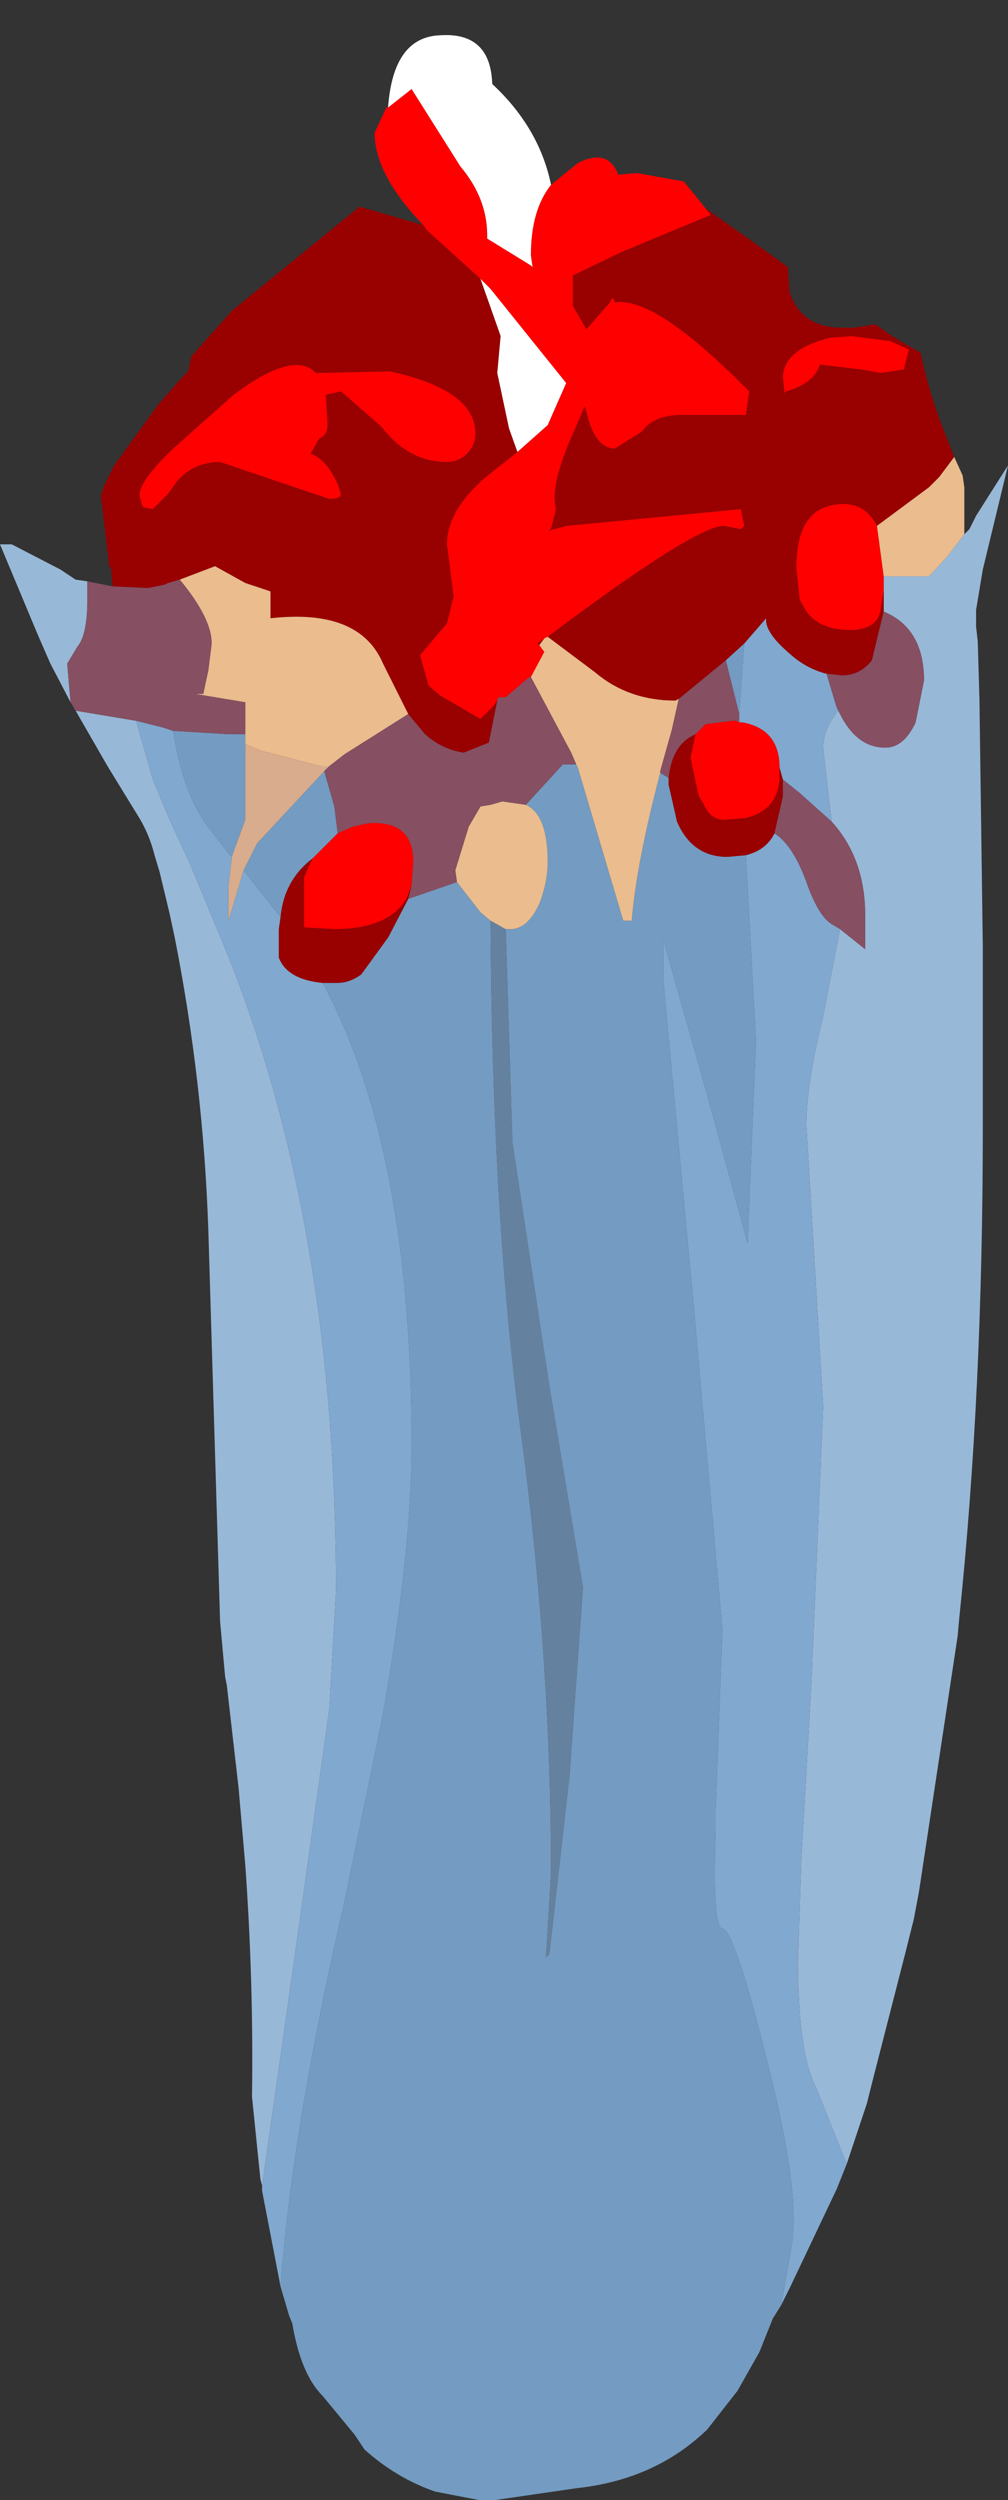 <?xml version="1.0" encoding="UTF-8" standalone="no"?>
<svg xmlns:ffdec="https://www.free-decompiler.com/flash" xmlns:xlink="http://www.w3.org/1999/xlink" ffdec:objectType="frame" height="74.4px" width="30.0px" xmlns="http://www.w3.org/2000/svg">
  <rect width="100%" height="100%" fill="#333333" stroke="none"/>
  <g transform="matrix(1.0, 0.0, 0.0, 1.0, 16.25, 37.0)">
    <use ffdec:characterId="1378" height="73.35" transform="matrix(1.0, 0.0, 0.0, 1.0, -16.25, -35.95)" width="30.0" xlink:href="#shape0"/>
  </g>
  <defs>
    <g id="shape0" transform="matrix(1.0, 0.0, 0.0, 1.0, 16.25, 35.95)">
      <path d="M7.0 31.6 L6.75 32.0 6.35 33.0 5.7 34.15 4.8 35.3 Q3.25 36.8 0.9 37.05 L-1.5 37.4 -2.0 37.4 -3.3 37.15 Q-4.45 36.75 -5.4 35.9 L-5.7 35.45 -6.65 34.3 Q-7.3 33.65 -7.55 32.15 L-7.65 31.9 -7.9 31.05 Q-7.55 26.3 -6.0 19.6 L-4.9 14.25 Q-4.0 9.25 -4.0 6.0 -4.0 -2.85 -6.65 -7.75 L-6.2 -7.75 Q-5.85 -7.75 -5.5 -8.0 L-4.7 -9.1 -4.1 -10.25 -2.65 -10.75 -1.95 -9.85 -1.65 -9.6 Q-1.6 -0.75 -0.75 5.6 0.15 12.35 0.15 18.75 L0.0 21.25 0.1 21.15 0.7 15.85 1.1 10.25 0.1 4.25 -1.0 -3.0 -1.2 -9.35 -1.05 -9.35 Q-0.55 -9.35 -0.2 -10.1 0.05 -10.75 0.05 -11.35 0.05 -12.75 -0.6 -13.05 L0.5 -14.25 0.9 -14.25 0.95 -14.15 2.3 -9.6 2.55 -9.6 Q2.7 -11.35 3.4 -14.0 L3.65 -13.85 3.65 -13.65 3.9 -12.55 Q4.35 -11.5 5.4 -11.5 L5.95 -11.55 6.25 -6.0 6.0 0.0 4.8 -4.4 3.5 -9.0 3.5 -7.75 4.4 1.9 5.25 11.5 5.05 16.9 5.05 17.5 Q4.95 20.35 5.25 20.4 5.6 20.4 6.6 24.4 7.6 28.35 7.3 29.9 L7.0 31.6 M5.35 -17.35 L5.9 -17.85 5.75 -15.75 5.35 -17.35 M-6.6 -14.05 L-6.3 -13.0 -6.25 -12.6 -6.2 -12.2 -6.95 -11.45 Q-7.8 -10.8 -7.9 -9.7 L-9.0 -11.1 -8.6 -11.9 -6.6 -14.05 M-8.95 -15.15 L-8.95 -14.85 -8.95 -12.6 -9.3 -11.65 -9.35 -11.5 -9.45 -11.6 -10.1 -12.45 Q-10.8 -13.4 -11.1 -15.25 L-9.45 -15.15 -8.95 -15.15" fill="#749bc1" fill-rule="evenodd" stroke="none"/>
      <path d="M12.45 -21.1 L12.6 -21.25 12.8 -21.65 13.75 -23.15 13.0 -20.05 12.8 -18.85 12.8 -18.35 12.85 -17.9 12.9 -16.2 13.0 -8.85 13.0 -3.4 Q13.0 4.45 12.3 11.15 L12.25 11.7 11.1 19.3 10.95 20.1 10.7 21.1 9.7 25.0 9.55 25.6 9.25 26.5 8.95 27.4 8.05 25.15 Q7.5 24.1 7.5 21.35 L7.6 18.3 7.9 13.1 8.25 4.85 7.75 -3.5 Q7.75 -4.75 8.25 -6.75 L8.75 -9.35 9.5 -8.75 9.5 -9.75 Q9.5 -11.45 8.5 -12.55 L8.25 -14.75 Q8.25 -15.3 8.7 -15.85 L8.75 -15.75 Q9.25 -14.75 10.1 -14.75 10.65 -14.75 11.0 -15.5 L11.25 -16.75 Q11.25 -18.3 10.05 -18.8 L10.05 -19.15 10.05 -19.45 10.05 -19.85 11.4 -19.85 11.95 -20.45 12.45 -21.1 M-8.45 28.05 L-8.5 27.85 -8.75 25.4 Q-8.7 22.0 -8.95 18.5 L-9.15 16.2 -9.5 13.15 -9.55 12.9 -9.7 11.25 -10.05 -0.4 Q-10.2 -4.8 -11.05 -9.1 L-11.2 -9.8 -11.5 -11.05 -11.65 -11.55 Q-11.8 -12.15 -12.1 -12.65 L-13.05 -14.2 -14.0 -15.85 -12.2 -15.55 -11.7 -13.8 -11.2 -12.6 -10.6 -11.3 -9.5 -8.65 Q-6.25 -0.55 -6.25 10.35 L-6.45 13.85 -7.35 20.3 -8.45 28.05 M-14.15 -16.1 L-14.75 -17.25 -15.1 -18.05 -16.25 -20.8 -15.9 -20.8 -14.45 -20.05 -14.0 -19.75 -13.65 -19.7 -13.65 -19.15 Q-13.65 -18.1 -13.95 -17.75 L-14.25 -17.25 -14.15 -16.1" fill="#98b8d7" fill-rule="evenodd" stroke="none"/>
      <path d="M8.95 27.4 L8.65 28.15 7.25 31.1 7.0 31.6 7.3 29.9 Q7.6 28.35 6.6 24.4 5.6 20.4 5.25 20.4 4.95 20.35 5.05 17.5 L5.05 16.9 5.25 11.5 4.4 1.9 3.5 -7.75 3.5 -9.0 4.8 -4.4 6.0 0.0 6.25 -6.0 5.95 -11.55 Q6.55 -11.7 6.8 -12.2 7.35 -11.85 7.75 -10.75 8.1 -9.75 8.5 -9.5 L8.75 -9.35 8.25 -6.75 Q7.75 -4.75 7.75 -3.5 L8.25 4.85 7.9 13.1 7.6 18.3 7.5 21.35 Q7.5 24.1 8.05 25.15 L8.95 27.4 M-7.9 31.05 L-8.45 28.2 -8.45 28.05 -7.35 20.3 -6.45 13.85 -6.25 10.35 Q-6.25 -0.55 -9.5 -8.65 L-10.6 -11.3 -11.2 -12.6 -11.7 -13.8 -12.2 -15.55 -11.4 -15.35 -11.1 -15.25 Q-10.8 -13.4 -10.1 -12.45 L-9.45 -11.6 -9.35 -11.5 -9.45 -10.6 -9.45 -9.6 -9.0 -11.1 -7.9 -9.7 -7.95 -9.35 -7.95 -8.5 Q-7.7 -7.85 -6.65 -7.75 -4.0 -2.85 -4.0 6.0 -4.0 9.25 -4.9 14.25 L-6.0 19.6 Q-7.55 26.3 -7.9 31.05 M5.9 -17.85 L6.55 -18.6 6.55 -18.55 Q6.55 -18.15 7.25 -17.55 7.75 -17.1 8.35 -16.95 L8.65 -15.95 8.7 -15.85 Q8.25 -15.3 8.25 -14.75 L8.5 -12.55 7.55 -13.4 7.05 -13.8 6.95 -14.15 Q6.95 -15.3 5.85 -15.5 L5.75 -15.5 5.75 -15.6 5.75 -15.75 5.9 -17.85" fill="#81a8cf" fill-rule="evenodd" stroke="none"/>
      <path d="M-1.2 -9.35 L-1.0 -3.0 0.1 4.25 1.1 10.25 0.7 15.85 0.1 21.15 0.0 21.25 0.15 18.75 Q0.15 12.35 -0.75 5.6 -1.6 -0.75 -1.65 -9.6 L-1.2 -9.35" fill="#64829f" fill-rule="evenodd" stroke="none"/>
      <path d="M0.15 -31.5 L0.95 -32.15 Q1.85 -32.6 2.15 -31.8 L2.7 -31.85 4.1 -31.6 4.75 -30.8 4.9 -30.6 2.25 -29.5 0.8 -28.8 0.8 -27.9 1.2 -27.2 1.9 -28.0 Q2.0 -28.25 2.05 -28.0 3.25 -28.2 6.05 -25.35 L5.95 -24.65 4.05 -24.65 Q3.2 -24.65 2.85 -24.15 L2.05 -23.65 Q1.45 -23.65 1.2 -24.75 L1.15 -24.9 0.85 -24.2 Q0.1 -22.55 0.3 -21.85 L0.15 -21.25 0.05 -21.2 0.6 -21.35 5.8 -21.85 5.9 -21.35 5.8 -21.25 5.3 -21.35 Q4.45 -21.35 0.05 -18.05 L-0.05 -18.0 -0.25 -17.85 -0.2 -17.8 -0.05 -17.6 -0.45 -16.85 -0.5 -16.85 -1.2 -16.25 -1.4 -16.25 -1.45 -16.2 -1.45 -16.15 -1.55 -16.0 -1.95 -15.6 -3.15 -16.3 -3.5 -16.6 -3.75 -17.5 -2.95 -18.45 -2.75 -19.25 -2.95 -20.8 Q-2.95 -21.8 -1.8 -22.8 L-0.85 -23.55 0.05 -24.35 0.6 -25.6 -1.65 -28.4 -1.95 -28.7 -3.55 -30.15 -3.65 -30.3 Q-5.1 -31.8 -5.1 -33.05 L-4.75 -33.8 -4.7 -33.8 -4.0 -34.35 -2.55 -32.05 Q-1.75 -31.1 -1.75 -30.0 L-1.75 -29.9 -0.45 -29.1 -0.4 -29.05 -0.45 -29.4 Q-0.45 -30.75 0.15 -31.5 M10.05 -19.45 L9.95 -18.8 9.9 -18.65 Q9.7 -18.25 9.05 -18.25 8.15 -18.25 7.75 -18.8 L7.55 -19.15 7.45 -20.1 Q7.45 -21.0 7.75 -21.45 8.05 -21.95 8.75 -22.0 9.5 -22.05 9.85 -21.35 L10.05 -19.85 10.05 -19.45 M7.05 -25.75 Q7.05 -26.6 8.45 -26.95 L9.1 -27.0 10.25 -26.85 10.8 -26.6 10.65 -26.0 9.95 -25.9 9.4 -26.0 8.55 -26.1 8.15 -26.15 Q8.0 -25.6 7.15 -25.35 L7.1 -25.3 7.05 -25.75 M-6.2 -12.2 L-5.75 -12.4 -5.3 -12.5 Q-3.95 -12.6 -3.95 -11.35 L-4.0 -10.65 -4.15 -10.25 Q-4.7 -9.35 -6.3 -9.35 L-7.2 -9.4 -7.2 -10.9 -6.95 -11.45 -6.2 -12.2 M6.95 -14.15 L6.95 -13.85 Q6.9 -12.85 5.9 -12.65 L5.3 -12.6 Q4.9 -12.6 4.7 -13.05 L4.55 -13.3 4.5 -13.5 4.3 -14.45 4.45 -15.15 4.75 -15.45 5.55 -15.55 5.65 -15.55 5.75 -15.5 5.85 -15.5 Q6.95 -15.3 6.95 -14.15 M-6.55 -25.25 L-6.5 -24.35 Q-6.5 -24.05 -6.75 -23.95 L-7.0 -23.5 Q-6.55 -23.35 -6.2 -22.6 L-6.1 -22.3 Q-6.1 -22.15 -6.45 -22.15 L-9.7 -23.25 Q-10.5 -23.25 -11.0 -22.65 L-11.25 -22.3 -11.7 -21.85 -12.0 -21.9 -12.1 -22.25 Q-12.1 -22.7 -11.1 -23.65 L-9.3 -25.25 Q-7.5 -26.6 -6.85 -25.9 L-4.65 -25.95 Q-2.1 -25.4 -2.1 -24.1 -2.1 -23.75 -2.35 -23.5 -2.6 -23.25 -2.95 -23.25 -4.1 -23.25 -4.9 -24.3 L-6.1 -25.35 -6.55 -25.25" fill="#ff0000" fill-rule="evenodd" stroke="none"/>
      <path d="M4.75 -30.8 L6.3 -29.7 7.2 -29.05 7.25 -28.3 Q7.6 -27.25 8.8 -27.25 L9.2 -27.25 9.8 -27.35 10.3 -27.0 11.15 -26.5 Q11.35 -25.55 11.7 -24.55 L12.15 -23.4 11.7 -22.8 11.4 -22.5 9.85 -21.35 Q9.5 -22.05 8.75 -22.0 8.05 -21.95 7.75 -21.45 7.45 -21.0 7.45 -20.1 L7.55 -19.15 7.75 -18.8 Q8.15 -18.25 9.05 -18.25 9.7 -18.25 9.9 -18.65 L9.95 -18.8 10.05 -19.45 10.05 -19.15 10.05 -18.8 9.7 -17.35 Q9.35 -16.9 8.8 -16.9 L8.35 -16.95 Q7.75 -17.1 7.25 -17.55 6.55 -18.15 6.55 -18.55 L6.55 -18.6 5.9 -17.85 5.35 -17.35 4.5 -16.65 3.95 -16.2 3.85 -16.15 Q2.45 -16.15 1.45 -17.0 L0.05 -18.05 Q4.45 -21.35 5.3 -21.35 L5.8 -21.25 5.9 -21.35 5.8 -21.85 0.6 -21.35 0.05 -21.2 0.15 -21.25 0.3 -21.85 Q0.1 -22.55 0.85 -24.2 L1.15 -24.9 1.2 -24.75 Q1.45 -23.65 2.05 -23.65 L2.85 -24.15 Q3.2 -24.65 4.05 -24.65 L5.95 -24.65 6.05 -25.35 Q3.25 -28.2 2.05 -28.0 2.0 -28.25 1.9 -28.0 L1.2 -27.2 0.8 -27.9 0.8 -28.8 2.25 -29.5 4.9 -30.6 4.75 -30.8 M-12.9 -19.55 L-12.95 -20.1 -13.0 -20.15 -13.25 -22.25 -13.15 -22.55 -12.85 -23.15 -11.55 -24.95 -10.85 -25.75 -10.65 -25.95 -10.55 -26.4 -9.35 -27.75 -5.55 -30.85 -3.65 -30.3 -3.55 -30.15 -1.95 -28.7 -1.35 -27.0 -1.45 -25.9 -1.1 -24.25 -0.85 -23.55 -1.8 -22.8 Q-2.95 -21.8 -2.95 -20.8 L-2.75 -19.25 -2.95 -18.45 -3.75 -17.5 -3.5 -16.6 -3.15 -16.3 -1.95 -15.6 -1.55 -16.0 -1.45 -16.15 -1.7 -14.9 -2.45 -14.6 Q-3.1 -14.7 -3.6 -15.15 L-4.1 -15.75 -4.85 -17.25 Q-5.55 -18.9 -8.2 -18.6 L-8.2 -19.4 -8.95 -19.65 -9.85 -20.15 -10.9 -19.75 -11.25 -19.65 -11.35 -19.6 -11.85 -19.5 -12.9 -19.55 M7.05 -25.75 L7.1 -25.3 7.15 -25.35 Q8.0 -25.6 8.15 -26.15 L8.55 -26.1 9.4 -26.0 9.95 -25.9 10.65 -26.0 10.8 -26.6 10.25 -26.85 9.1 -27.0 8.45 -26.95 Q7.05 -26.6 7.05 -25.75 M-4.0 -10.65 L-4.1 -10.25 -4.7 -9.1 -5.5 -8.0 Q-5.85 -7.75 -6.2 -7.75 L-6.65 -7.75 Q-7.7 -7.85 -7.95 -8.5 L-7.95 -9.35 -7.9 -9.7 Q-7.8 -10.8 -6.95 -11.45 L-7.2 -10.9 -7.2 -9.4 -6.3 -9.35 Q-4.7 -9.35 -4.15 -10.25 L-4.0 -10.65 M4.45 -15.15 L4.3 -14.45 4.5 -13.5 4.55 -13.3 4.7 -13.05 Q4.9 -12.6 5.3 -12.6 L5.9 -12.65 Q6.9 -12.85 6.95 -13.85 L6.95 -14.15 7.05 -13.8 7.05 -13.3 6.8 -12.2 Q6.55 -11.7 5.95 -11.55 L5.4 -11.5 Q4.35 -11.5 3.9 -12.55 L3.65 -13.65 3.65 -13.85 Q3.75 -14.85 4.45 -15.15 M-6.55 -25.25 L-6.1 -25.35 -4.9 -24.3 Q-4.1 -23.25 -2.95 -23.25 -2.6 -23.25 -2.35 -23.5 -2.1 -23.75 -2.1 -24.1 -2.1 -25.4 -4.65 -25.95 L-6.85 -25.9 Q-7.5 -26.6 -9.3 -25.25 L-11.1 -23.65 Q-12.1 -22.7 -12.1 -22.25 L-12.0 -21.9 -11.7 -21.85 -11.25 -22.3 -11.0 -22.65 Q-10.5 -23.25 -9.7 -23.25 L-6.45 -22.15 Q-6.1 -22.15 -6.1 -22.3 L-6.2 -22.6 Q-6.55 -23.35 -7.0 -23.5 L-6.75 -23.95 Q-6.5 -24.05 -6.5 -24.35 L-6.55 -25.25 M-0.05 -18.0 L-0.2 -17.8 -0.25 -17.85 -0.05 -18.0" fill="#990000" fill-rule="evenodd" stroke="none"/>
      <path d="M12.15 -23.4 L12.4 -22.85 12.45 -22.5 12.45 -21.55 12.45 -21.1 11.95 -20.45 11.4 -19.85 10.05 -19.85 9.85 -21.35 11.4 -22.5 11.7 -22.8 12.15 -23.4 M0.05 -18.05 L1.45 -17.0 Q2.45 -16.15 3.85 -16.15 L3.95 -16.2 3.75 -15.3 3.4 -14.05 3.4 -14.0 Q2.7 -11.35 2.55 -9.6 L2.3 -9.6 0.95 -14.15 0.9 -14.25 0.75 -14.6 -0.45 -16.85 -0.05 -17.6 -0.2 -17.8 -0.05 -18.0 0.05 -18.05 M-4.1 -15.75 L-6.0 -14.55 -6.45 -14.2 -6.7 -14.2 -8.45 -14.65 -8.95 -14.85 -8.95 -15.15 -8.95 -16.1 -10.45 -16.35 -10.2 -16.35 -10.05 -17.05 -9.95 -17.85 Q-9.95 -18.6 -10.9 -19.75 L-9.85 -20.15 -8.95 -19.65 -8.2 -19.4 -8.2 -18.6 Q-5.55 -18.9 -4.85 -17.25 L-4.1 -15.75 M-2.65 -10.75 L-2.7 -11.1 -2.3 -12.4 -1.95 -13.0 -1.65 -13.05 -1.3 -13.15 -0.6 -13.05 Q0.05 -12.75 0.05 -11.35 0.05 -10.75 -0.2 -10.1 -0.55 -9.35 -1.05 -9.35 L-1.2 -9.35 -1.65 -9.6 -1.95 -9.85 -2.65 -10.75" fill="#ebbc8d" fill-rule="evenodd" stroke="none"/>
      <path d="M-4.7 -33.8 Q-4.55 -35.9 -3.15 -35.95 -1.65 -36.05 -1.6 -34.5 -0.2 -33.2 0.15 -31.5 -0.45 -30.75 -0.45 -29.4 L-0.4 -29.05 -0.45 -29.1 -1.75 -29.9 -1.75 -30.0 Q-1.75 -31.1 -2.55 -32.05 L-4.0 -34.35 -4.7 -33.8 M-1.95 -28.7 L-1.65 -28.4 0.6 -25.6 0.05 -24.35 -0.85 -23.55 -1.1 -24.25 -1.45 -25.9 -1.35 -27.0 -1.95 -28.7" fill="#ffffff" fill-rule="evenodd" stroke="none"/>
      <path d="M-6.45 -14.2 L-6.6 -14.05 -8.6 -11.9 -9.0 -11.1 -9.45 -9.6 -9.45 -10.6 -9.35 -11.5 -9.3 -11.65 -8.95 -12.6 -8.95 -14.85 -8.45 -14.65 -6.7 -14.2 -6.45 -14.2" fill="#d8ac8c" fill-rule="evenodd" stroke="none"/>
      <path d="M-14.0 -15.85 L-14.15 -16.1 -14.25 -17.25 -13.95 -17.75 Q-13.65 -18.1 -13.65 -19.15 L-13.65 -19.7 -12.9 -19.55 -11.85 -19.5 -11.35 -19.6 -11.25 -19.65 -10.9 -19.75 Q-9.95 -18.6 -9.95 -17.85 L-10.05 -17.05 -10.2 -16.35 -10.45 -16.35 -8.95 -16.1 -8.95 -15.15 -9.45 -15.15 -11.1 -15.25 -11.4 -15.35 -12.2 -15.55 -14.0 -15.85 M3.95 -16.2 L4.5 -16.65 5.35 -17.35 5.75 -15.75 5.75 -15.6 5.75 -15.5 5.65 -15.55 5.55 -15.55 4.75 -15.45 4.45 -15.15 Q3.75 -14.85 3.65 -13.85 L3.4 -14.0 3.4 -14.05 3.75 -15.3 3.95 -16.2 M8.35 -16.95 L8.8 -16.9 Q9.35 -16.9 9.7 -17.35 L10.05 -18.8 Q11.25 -18.3 11.25 -16.75 L11.0 -15.5 Q10.65 -14.75 10.1 -14.75 9.25 -14.75 8.75 -15.75 L8.7 -15.85 8.65 -15.95 8.35 -16.95 M-0.45 -16.85 L0.75 -14.6 0.9 -14.25 0.5 -14.25 -0.6 -13.05 -1.3 -13.15 -1.65 -13.05 -1.95 -13.0 -2.3 -12.4 -2.7 -11.1 -2.65 -10.75 -4.1 -10.25 -4.0 -10.65 -3.95 -11.35 Q-3.95 -12.6 -5.3 -12.5 L-5.75 -12.4 -6.2 -12.2 -6.25 -12.6 -6.3 -13.0 -6.6 -14.05 -6.45 -14.2 -6.0 -14.55 -4.1 -15.75 -3.6 -15.15 Q-3.1 -14.7 -2.45 -14.6 L-1.7 -14.9 -1.45 -16.15 -1.45 -16.2 -1.4 -16.25 -1.2 -16.25 -0.5 -16.85 -0.45 -16.85 M6.8 -12.2 L7.05 -13.3 7.05 -13.8 7.55 -13.4 8.5 -12.55 Q9.5 -11.45 9.5 -9.75 L9.5 -8.75 8.75 -9.35 8.5 -9.5 Q8.1 -9.75 7.75 -10.75 7.35 -11.85 6.8 -12.2" fill="#864f62" fill-rule="evenodd" stroke="none"/>
    </g>
  </defs>
</svg>

